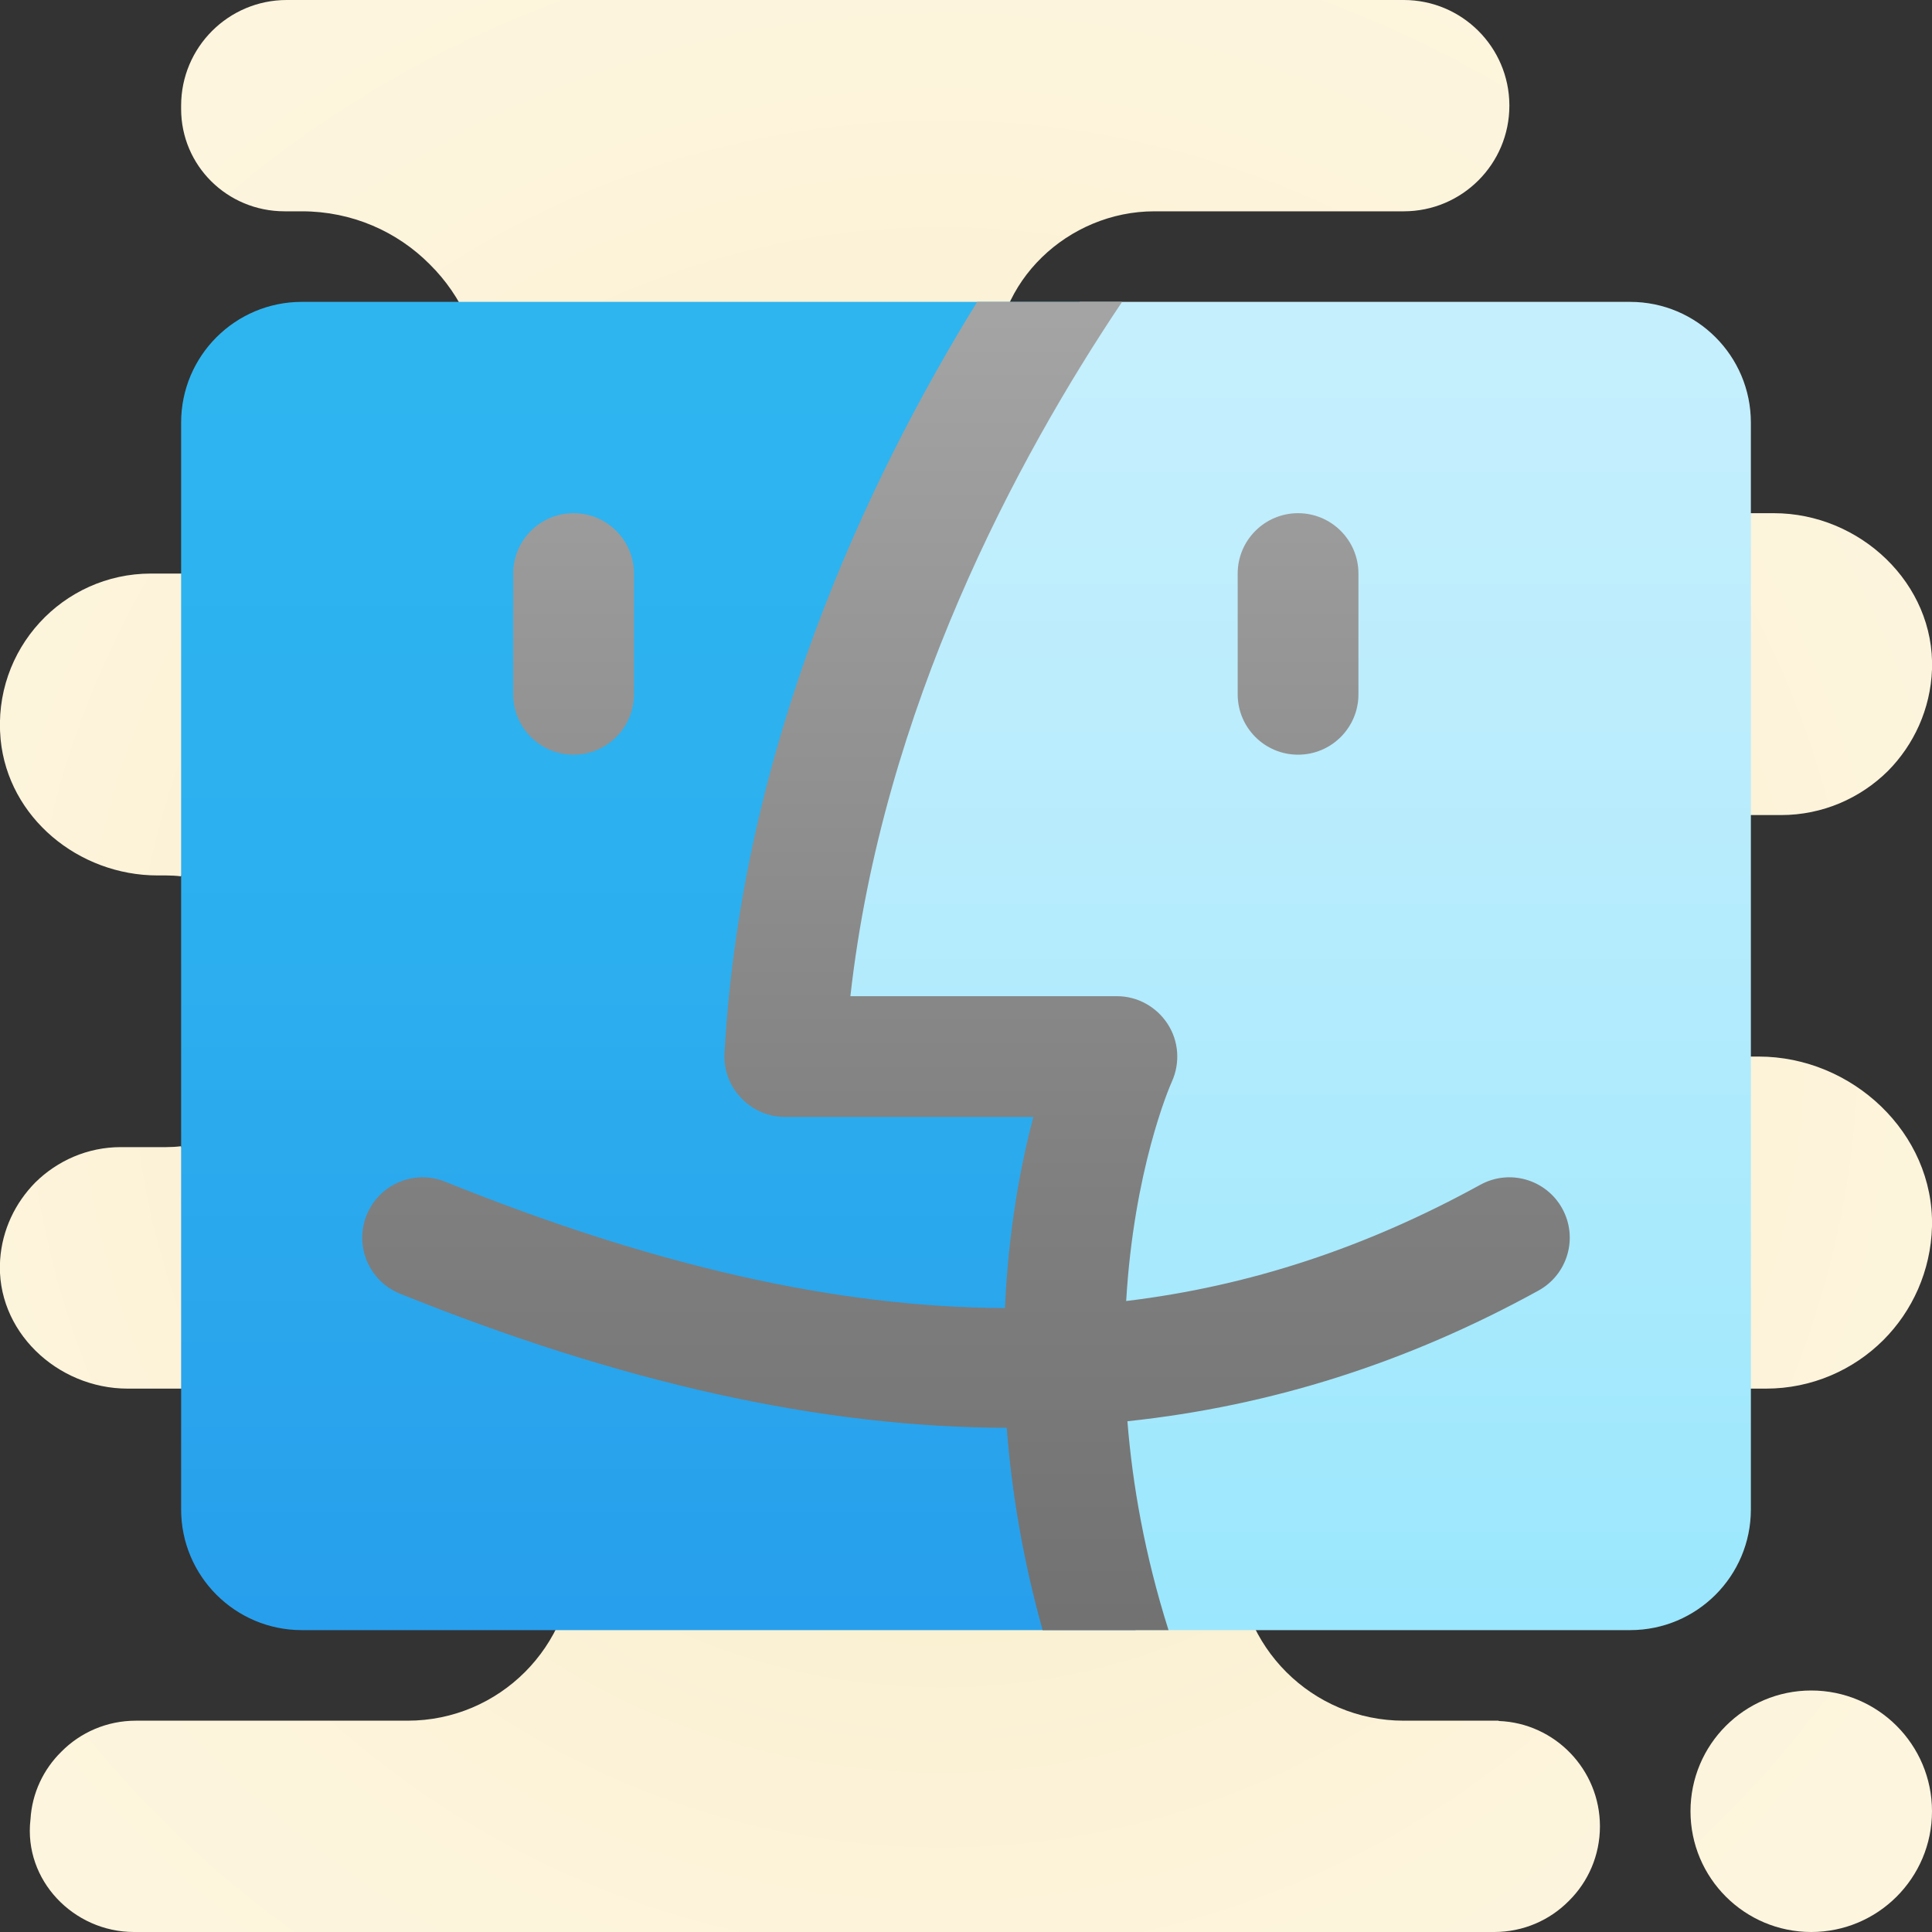 <svg xmlns="http://www.w3.org/2000/svg"  viewBox="0 0 64 64" width="128px" height="128px"><rect x="0" y="0" width="64" height="64" fill="#333333" stroke="none"/><radialGradient id="I5JToF9QWoPV2S7qvya6La" cx="31.192" cy="31.638" r="49.916" gradientTransform="matrix(1 0 0 -1 0 66)" gradientUnits="userSpaceOnUse"><stop offset="0" stop-color="#f4e9c3"/><stop offset=".219" stop-color="#f8eecd"/><stop offset=".644" stop-color="#fdf4dc"/><stop offset="1" stop-color="#fff6e1"/></radialGradient><circle cx="60" cy="60" r="4" fill="url(#I5JToF9QWoPV2S7qvya6La)"/><radialGradient id="I5JToF9QWoPV2S7qvya6Lb" cx="31.191" cy="31.638" r="49.919" gradientTransform="matrix(1 0 0 -1 0 66)" gradientUnits="userSpaceOnUse"><stop offset="0" stop-color="#f4e9c3"/><stop offset=".219" stop-color="#f8eecd"/><stop offset=".644" stop-color="#fdf4dc"/><stop offset="1" stop-color="#fff6e1"/></radialGradient><path fill="url(#I5JToF9QWoPV2S7qvya6Lb)" d="M58.26,35H57c-1.1,0-2.1-0.45-2.83-1.17c-0.678-0.687-1.117-1.614-1.165-2.638	C52.895,28.889,54.92,27,57.226,27H59c1.38,0,2.63-0.56,3.54-1.46c0.86-0.87,1.41-2.05,1.46-3.36c0.1-2.85-2.39-5.18-5.24-5.18H38	c-1.38,0-2.63-0.56-3.54-1.46c-0.86-0.87-1.41-2.051-1.457-3.358C32.901,9.334,35.391,7,38.241,7H46.5C48.433,7,50,5.433,50,3.5	V3.48C49.99,1.56,48.43,0,46.5,0h-37C7.567,0,6,1.567,6,3.5v0.11C6,5.48,7.52,7,9.43,7H10c1.66,0,3.16,0.67,4.24,1.76	c1.056,1.046,1.718,2.487,1.758,4.085C16.084,16.229,13.133,19,9.748,19H5c-2.92,0-5.26,2.51-4.98,5.49C0.27,27.09,2.61,29,5.22,29	H5.5c0.17,0,0.34,0.01,0.5,0.03V29h1.5c1.24,0,2.37,0.5,3.18,1.32c0.791,0.782,1.285,1.862,1.318,3.051	C12.07,35.916,9.832,38,7.286,38H6v-0.03C5.84,37.99,5.67,38,5.5,38H4c-1.1,0-2.1,0.45-2.83,1.17	c-0.664,0.674-1.099,1.566-1.166,2.567C-0.152,44.076,1.885,46,4.23,46h9.27c3.038,0,5.5,2.462,5.5,5.5l0,0	c0,3.038-2.462,5.5-5.5,5.5h-9c-0.96,0-1.84,0.39-2.47,1.03c-0.59,0.58-0.97,1.37-1.02,2.24c-0.001,0.004-0.001,0.009-0.002,0.013	C0.782,62.28,2.432,64,4.441,64H5h42h2.5c0.96,0,1.84-0.39,2.47-1.03C52.61,62.34,53,61.46,53,60.5c0-1.88-1.49-3.42-3.35-3.49	L49.64,57H49.5h-3c-3.038,0-5.5-2.462-5.5-5.5l0,0c0-3.038,2.462-5.5,5.5-5.5h12c1.52,0,2.9-0.62,3.89-1.61	c0.96-0.96,1.57-2.29,1.61-3.76C64.07,37.53,61.35,35,58.26,35z"/><linearGradient id="I5JToF9QWoPV2S7qvya6Lc" x1="42.5" x2="42.5" y1="55.894" y2="6.615" gradientTransform="matrix(1 0 0 -1 0 66)" gradientUnits="userSpaceOnUse"><stop offset="0" stop-color="#c6effd"/><stop offset=".375" stop-color="#b7ecfd"/><stop offset="1" stop-color="#95e6fd"/></linearGradient><path fill="url(#I5JToF9QWoPV2S7qvya6Lc)" d="M58,14v36c0,2.21-1.79,4-4,4H37.62C34.37,42.98,38,35,38,35H27c0.57-10.24,5.02-19.19,8.76-25	H54C56.21,10,58,11.79,58,14z"/><linearGradient id="I5JToF9QWoPV2S7qvya6Ld" x1="22" x2="22" y1="-52.021" y2="53.871" gradientTransform="matrix(1 0 0 -1 0 66)" gradientUnits="userSpaceOnUse"><stop offset="0" stop-color="#155cde"/><stop offset=".278" stop-color="#1f7fe5"/><stop offset=".569" stop-color="#279ceb"/><stop offset=".82" stop-color="#2cafef"/><stop offset="1" stop-color="#2eb5f0"/></linearGradient><path fill="url(#I5JToF9QWoPV2S7qvya6Ld)" d="M37.62,54H10c-2.21,0-4-1.79-4-4V14c0-2.21,1.79-4,4-4h25.76c-3.74,5.81-8.19,14.76-8.76,25	h11C38,35,34.37,42.98,37.62,54z"/><linearGradient id="I5JToF9QWoPV2S7qvya6Le" x1="32" x2="32" y1="55.553" y2="9.109" gradientTransform="matrix(1 0 0 -1 0 66)" gradientUnits="userSpaceOnUse"><stop offset="0" stop-color="#a4a4a4"/><stop offset=".63" stop-color="#7f7f7f"/><stop offset="1" stop-color="#6f6f6f"/></linearGradient><path fill="url(#I5JToF9QWoPV2S7qvya6Le)" d="M51.752,40.036c-0.532-0.968-1.747-1.321-2.716-0.788c-3.775,2.076-7.639,3.357-11.73,3.85	c0.255-4.332,1.419-7.06,1.514-7.268c0.28-0.62,0.23-1.34-0.14-1.91S37.68,33,37,33h-8.83c1.07-9.54,5.53-17.83,9-23h-4.8	c-3.71,6.01-7.81,14.8-8.37,24.89c-0.03,0.55,0.17,1.09,0.55,1.48C24.92,36.77,25.45,37,26,37h8.23	c-0.412,1.562-0.823,3.722-0.94,6.331c-5.601-0.021-11.675-1.415-18.542-4.185c-1.024-0.415-2.189,0.082-2.603,1.106	s0.082,2.189,1.106,2.603c7.311,2.95,13.939,4.43,20.099,4.443c0.157,2.066,0.52,4.314,1.189,6.703h4.17	c-0.789-2.495-1.194-4.818-1.362-6.92c4.77-0.507,9.275-1.94,13.615-4.328C51.932,42.22,52.285,41.004,51.752,40.036z"/><linearGradient id="I5JToF9QWoPV2S7qvya6Lf" x1="19" x2="19" y1="55.553" y2="9.109" gradientTransform="matrix(1 0 0 -1 0 66)" gradientUnits="userSpaceOnUse"><stop offset="0" stop-color="#a4a4a4"/><stop offset=".63" stop-color="#7f7f7f"/><stop offset="1" stop-color="#6f6f6f"/></linearGradient><path fill="url(#I5JToF9QWoPV2S7qvya6Lf)" d="M19,25c1.104,0,2-0.896,2-2v-4c0-1.104-0.896-2-2-2s-2,0.896-2,2v4C17,24.104,17.896,25,19,25	z"/><linearGradient id="I5JToF9QWoPV2S7qvya6Lg" x1="43" x2="43" y1="55.553" y2="9.109" gradientTransform="matrix(1 0 0 -1 0 66)" gradientUnits="userSpaceOnUse"><stop offset="0" stop-color="#a4a4a4"/><stop offset=".63" stop-color="#7f7f7f"/><stop offset="1" stop-color="#6f6f6f"/></linearGradient><path fill="url(#I5JToF9QWoPV2S7qvya6Lg)" d="M43,25c1.104,0,2-0.896,2-2v-4c0-1.104-0.896-2-2-2s-2,0.896-2,2v4C41,24.104,41.896,25,43,25	z"/></svg>